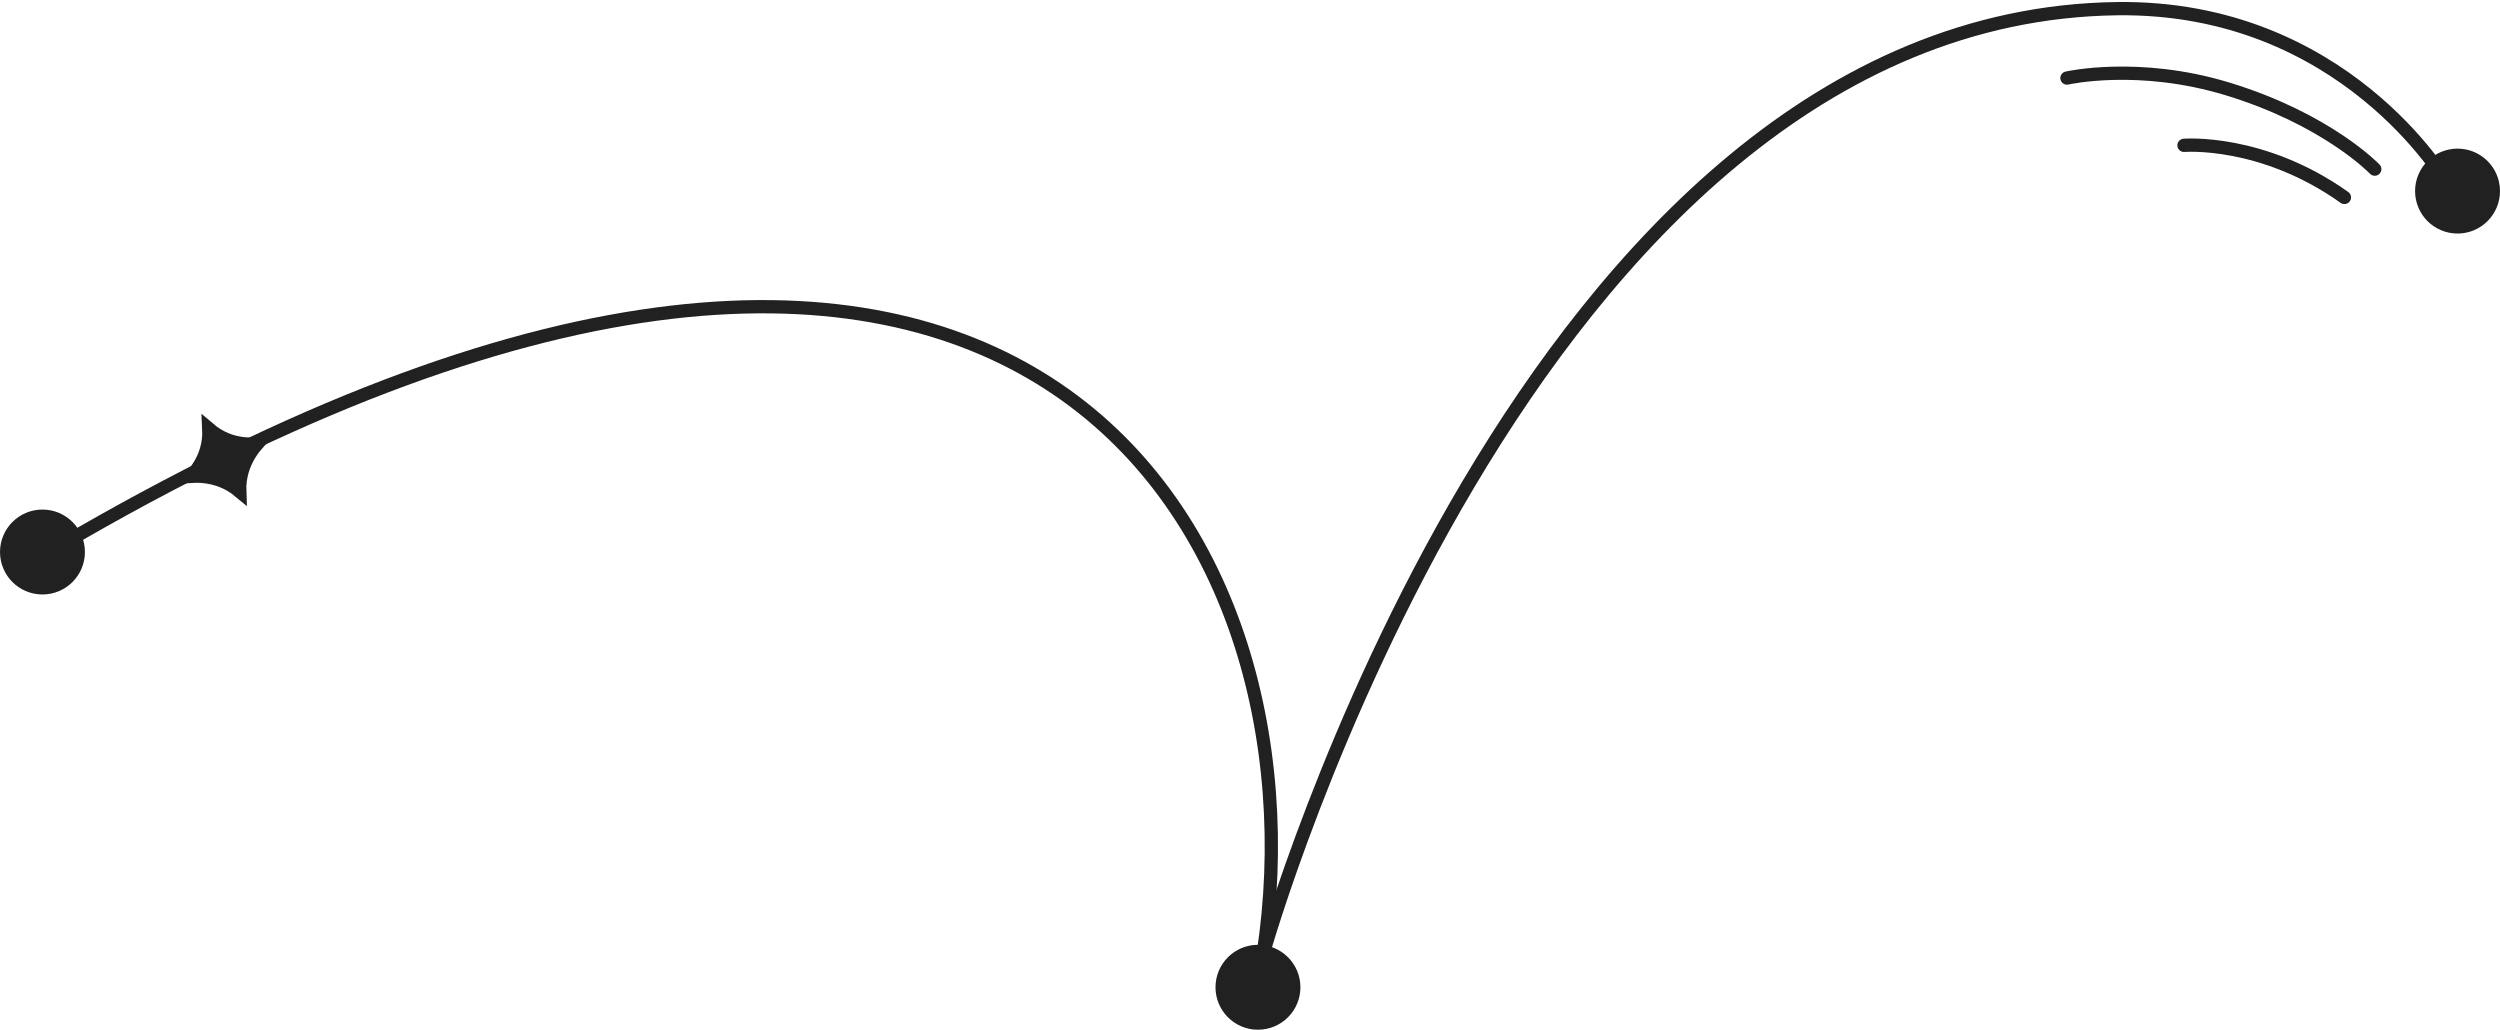 <svg width="471" height="194" viewBox="0 0 471 194" fill="none" xmlns="http://www.w3.org/2000/svg">
<path d="M238 179.633C250 100.633 192.5 -1.367 15 100.633" stroke="#212121" stroke-width="2.5" stroke-linecap="round"/>
<g clip-path="url(#clip0)">
<path d="M48.473 83.624C48.255 83.876 48.041 84.141 47.832 84.418C46.625 86.017 45.587 88.049 45.261 90.507C45.172 91.178 45.136 91.875 45.163 92.597C44.602 92.128 44.023 91.725 43.43 91.382C41.282 90.138 39.039 89.721 37.036 89.705C36.697 89.702 36.365 89.711 36.04 89.729C36.25 89.498 36.456 89.256 36.658 89.003C37.901 87.438 38.956 85.417 39.266 82.912C39.35 82.231 39.378 81.521 39.342 80.782C39.904 81.261 40.483 81.673 41.075 82.022C43.247 83.306 45.493 83.704 47.492 83.673C47.826 83.668 48.153 83.651 48.473 83.624Z" fill="#212121" stroke="#212121" stroke-width="2.5"/>
</g>
<path d="M243.75 186C243.75 189.728 240.728 192.75 237 192.75C233.272 192.75 230.25 189.728 230.25 186C230.25 182.272 233.272 179.25 237 179.25C240.728 179.25 243.75 182.272 243.75 186Z" fill="#212121" stroke="#212121" stroke-width="2.5" stroke-linecap="round" stroke-linejoin="round"/>
<path d="M469.75 36C469.75 39.728 466.728 42.75 463 42.75C459.272 42.75 456.25 39.728 456.25 36C456.25 32.272 459.272 29.25 463 29.25C466.728 29.25 469.75 32.272 469.75 36Z" fill="#212121" stroke="#212121" stroke-width="2.5" stroke-linecap="round" stroke-linejoin="round"/>
<path d="M238 179.633C238 179.633 287.5 3.133 398.811 1.633C441.55 1.057 460.888 34.326 460.888 34.326" stroke="#212121" stroke-width="2.5" stroke-miterlimit="10" stroke-linecap="round" stroke-linejoin="round"/>
<path d="M389.415 14.705C389.415 14.705 402.857 11.634 419.639 16.743C438.431 22.463 447.406 31.867 447.406 31.867" stroke="#212121" stroke-width="2.5" stroke-miterlimit="10" stroke-linecap="round" stroke-linejoin="round"/>
<path d="M411.465 27.383C411.465 27.383 426.17 26.16 441.689 37.193" stroke="#212121" stroke-width="2.5" stroke-miterlimit="10" stroke-linecap="round" stroke-linejoin="round"/>
<path d="M14.75 104C14.75 107.728 11.728 110.75 8 110.75C4.272 110.75 1.25 107.728 1.25 104C1.25 100.272 4.272 97.25 8 97.25C11.728 97.25 14.75 100.272 14.75 104Z" fill="#212121" stroke="#212121" stroke-width="2.5" stroke-linecap="round" stroke-linejoin="round"/>
<defs>
<clipPath id="clip0">
<rect width="23.733" height="23.733" fill="white" transform="matrix(-1 0.013 0.013 1 53.903 74.545)"/>
</clipPath>
</defs>
</svg>
